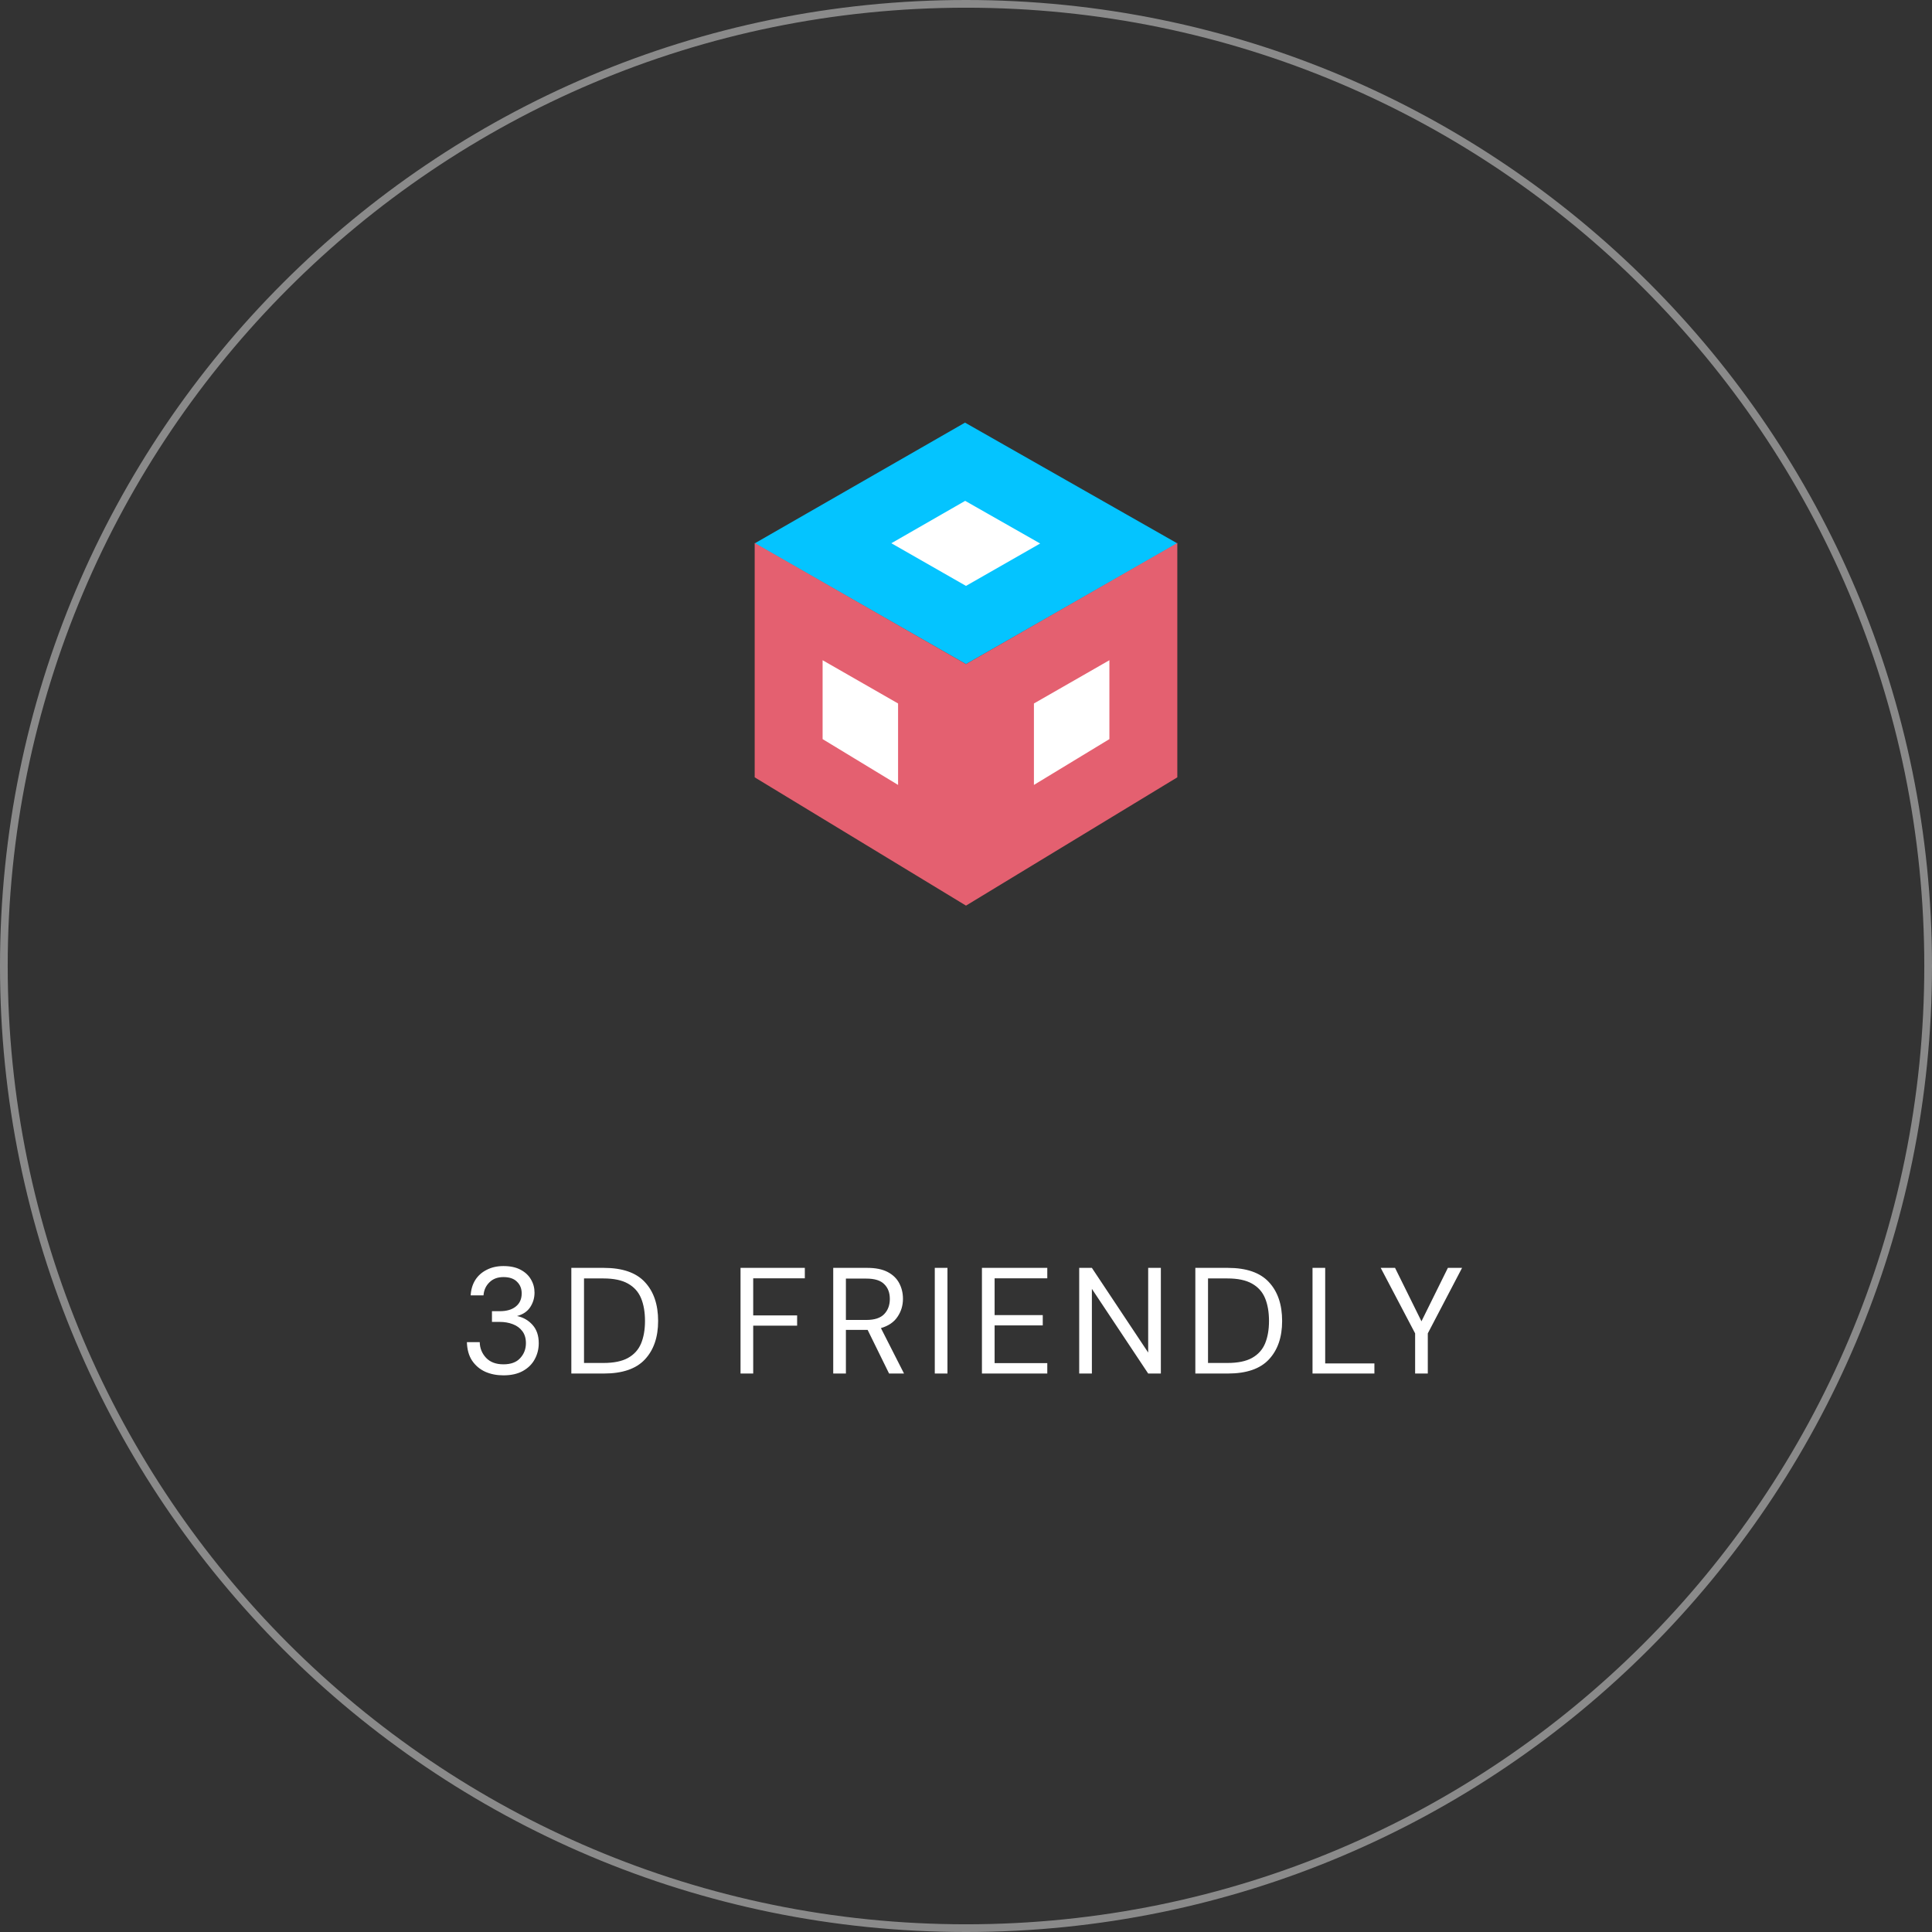 <svg width="256" height="256" viewBox="0 0 256 256" fill="none" xmlns="http://www.w3.org/2000/svg">
<rect x="0" y="0" width="256" height="256" fill="#333333" stroke="none"/>
<path d="M256 128C256 198.692 198.692 256 128 256C57.308 256 0 198.692 0 128C0 57.308 57.308 0 128 0C198.692 0 256 57.308 256 128ZM1.021 128C1.021 198.129 57.871 254.979 128 254.979C198.129 254.979 254.979 198.129 254.979 128C254.979 57.871 198.129 1.021 128 1.021C57.871 1.021 1.021 57.871 1.021 128Z" fill="#C4C4C4" fill-opacity="0.6"/>
<path d="M66.707 182.24C65.814 182.24 65.007 182.08 64.287 181.76C63.567 181.427 62.987 180.933 62.547 180.28C62.12 179.627 61.894 178.813 61.867 177.84H63.567C63.581 178.64 63.861 179.333 64.407 179.92C64.954 180.493 65.721 180.78 66.707 180.78C67.694 180.78 68.434 180.507 68.927 179.96C69.434 179.413 69.687 178.753 69.687 177.98C69.687 177.327 69.527 176.793 69.207 176.38C68.9 175.967 68.481 175.66 67.947 175.46C67.427 175.26 66.854 175.16 66.227 175.16H65.187V173.74H66.227C67.134 173.74 67.841 173.533 68.347 173.12C68.867 172.707 69.127 172.127 69.127 171.38C69.127 170.753 68.921 170.24 68.507 169.84C68.107 169.427 67.507 169.22 66.707 169.22C65.934 169.22 65.314 169.453 64.847 169.92C64.38 170.373 64.121 170.947 64.067 171.64H62.367C62.407 170.88 62.607 170.207 62.967 169.62C63.34 169.033 63.847 168.58 64.487 168.26C65.127 167.927 65.867 167.76 66.707 167.76C67.614 167.76 68.367 167.92 68.967 168.24C69.581 168.56 70.04 168.987 70.347 169.52C70.667 170.053 70.827 170.64 70.827 171.28C70.827 171.987 70.634 172.633 70.247 173.22C69.861 173.793 69.281 174.18 68.507 174.38C69.334 174.553 70.02 174.947 70.567 175.56C71.114 176.173 71.387 176.98 71.387 177.98C71.387 178.753 71.207 179.467 70.847 180.12C70.501 180.76 69.981 181.273 69.287 181.66C68.594 182.047 67.734 182.24 66.707 182.24ZM75.705 182V168H80.005C82.472 168 84.285 168.627 85.445 169.88C86.618 171.133 87.205 172.853 87.205 175.04C87.205 177.187 86.618 178.887 85.445 180.14C84.285 181.38 82.472 182 80.005 182H75.705ZM77.385 180.6H79.965C81.325 180.6 82.405 180.38 83.205 179.94C84.018 179.487 84.598 178.847 84.945 178.02C85.292 177.18 85.465 176.187 85.465 175.04C85.465 173.867 85.292 172.86 84.945 172.02C84.598 171.18 84.018 170.533 83.205 170.08C82.405 169.627 81.325 169.4 79.965 169.4H77.385V180.6ZM98.124 182V168H106.644V169.38H99.804V174.3H105.624V175.66H99.804V182H98.124ZM110.407 182V168H114.927C116.021 168 116.914 168.18 117.607 168.54C118.301 168.9 118.814 169.393 119.147 170.02C119.481 170.647 119.647 171.34 119.647 172.1C119.647 172.98 119.407 173.773 118.927 174.48C118.461 175.187 117.727 175.687 116.727 175.98L119.787 182H117.807L114.967 176.22H114.847H112.087V182H110.407ZM112.087 174.9H114.807C115.887 174.9 116.674 174.64 117.167 174.12C117.661 173.6 117.907 172.933 117.907 172.12C117.907 171.293 117.661 170.64 117.167 170.16C116.687 169.667 115.894 169.42 114.787 169.42H112.087V174.9ZM123.863 182V168H125.543V182H123.863ZM130.111 182V168H138.771V169.38H131.791V174.26H138.171V175.62H131.791V180.62H138.771V182H130.111ZM143 182V168H144.68L152.14 179.22V168H153.82V182H152.14L144.68 170.78V182H143ZM158.389 182V168H162.689C165.156 168 166.969 168.627 168.129 169.88C169.303 171.133 169.889 172.853 169.889 175.04C169.889 177.187 169.303 178.887 168.129 180.14C166.969 181.38 165.156 182 162.689 182H158.389ZM160.069 180.6H162.649C164.009 180.6 165.089 180.38 165.889 179.94C166.703 179.487 167.283 178.847 167.629 178.02C167.976 177.18 168.149 176.187 168.149 175.04C168.149 173.867 167.976 172.86 167.629 172.02C167.283 171.18 166.703 170.533 165.889 170.08C165.089 169.627 164.009 169.4 162.649 169.4H160.069V180.6ZM173.915 182V168H175.595V180.66H182.115V182H173.915ZM187.511 182V176.68L182.951 168H184.851L188.351 175.08L191.851 168H193.731L189.191 176.68V182H187.511Z" fill="white"/>
<path d="M109.054 71.991L127.88 61.183L146.914 72.009L128 82.817L109.054 71.991Z" fill="white" stroke="#04C4FF" stroke-width="9"/>
<path d="M104.5 79.716L123.5 90.607V112.003L104.5 100.468V79.716ZM132.5 112.003V90.607L151.5 79.716V100.468L132.5 112.003Z" fill="white" stroke="#E46070" stroke-width="9"/>
</svg>
